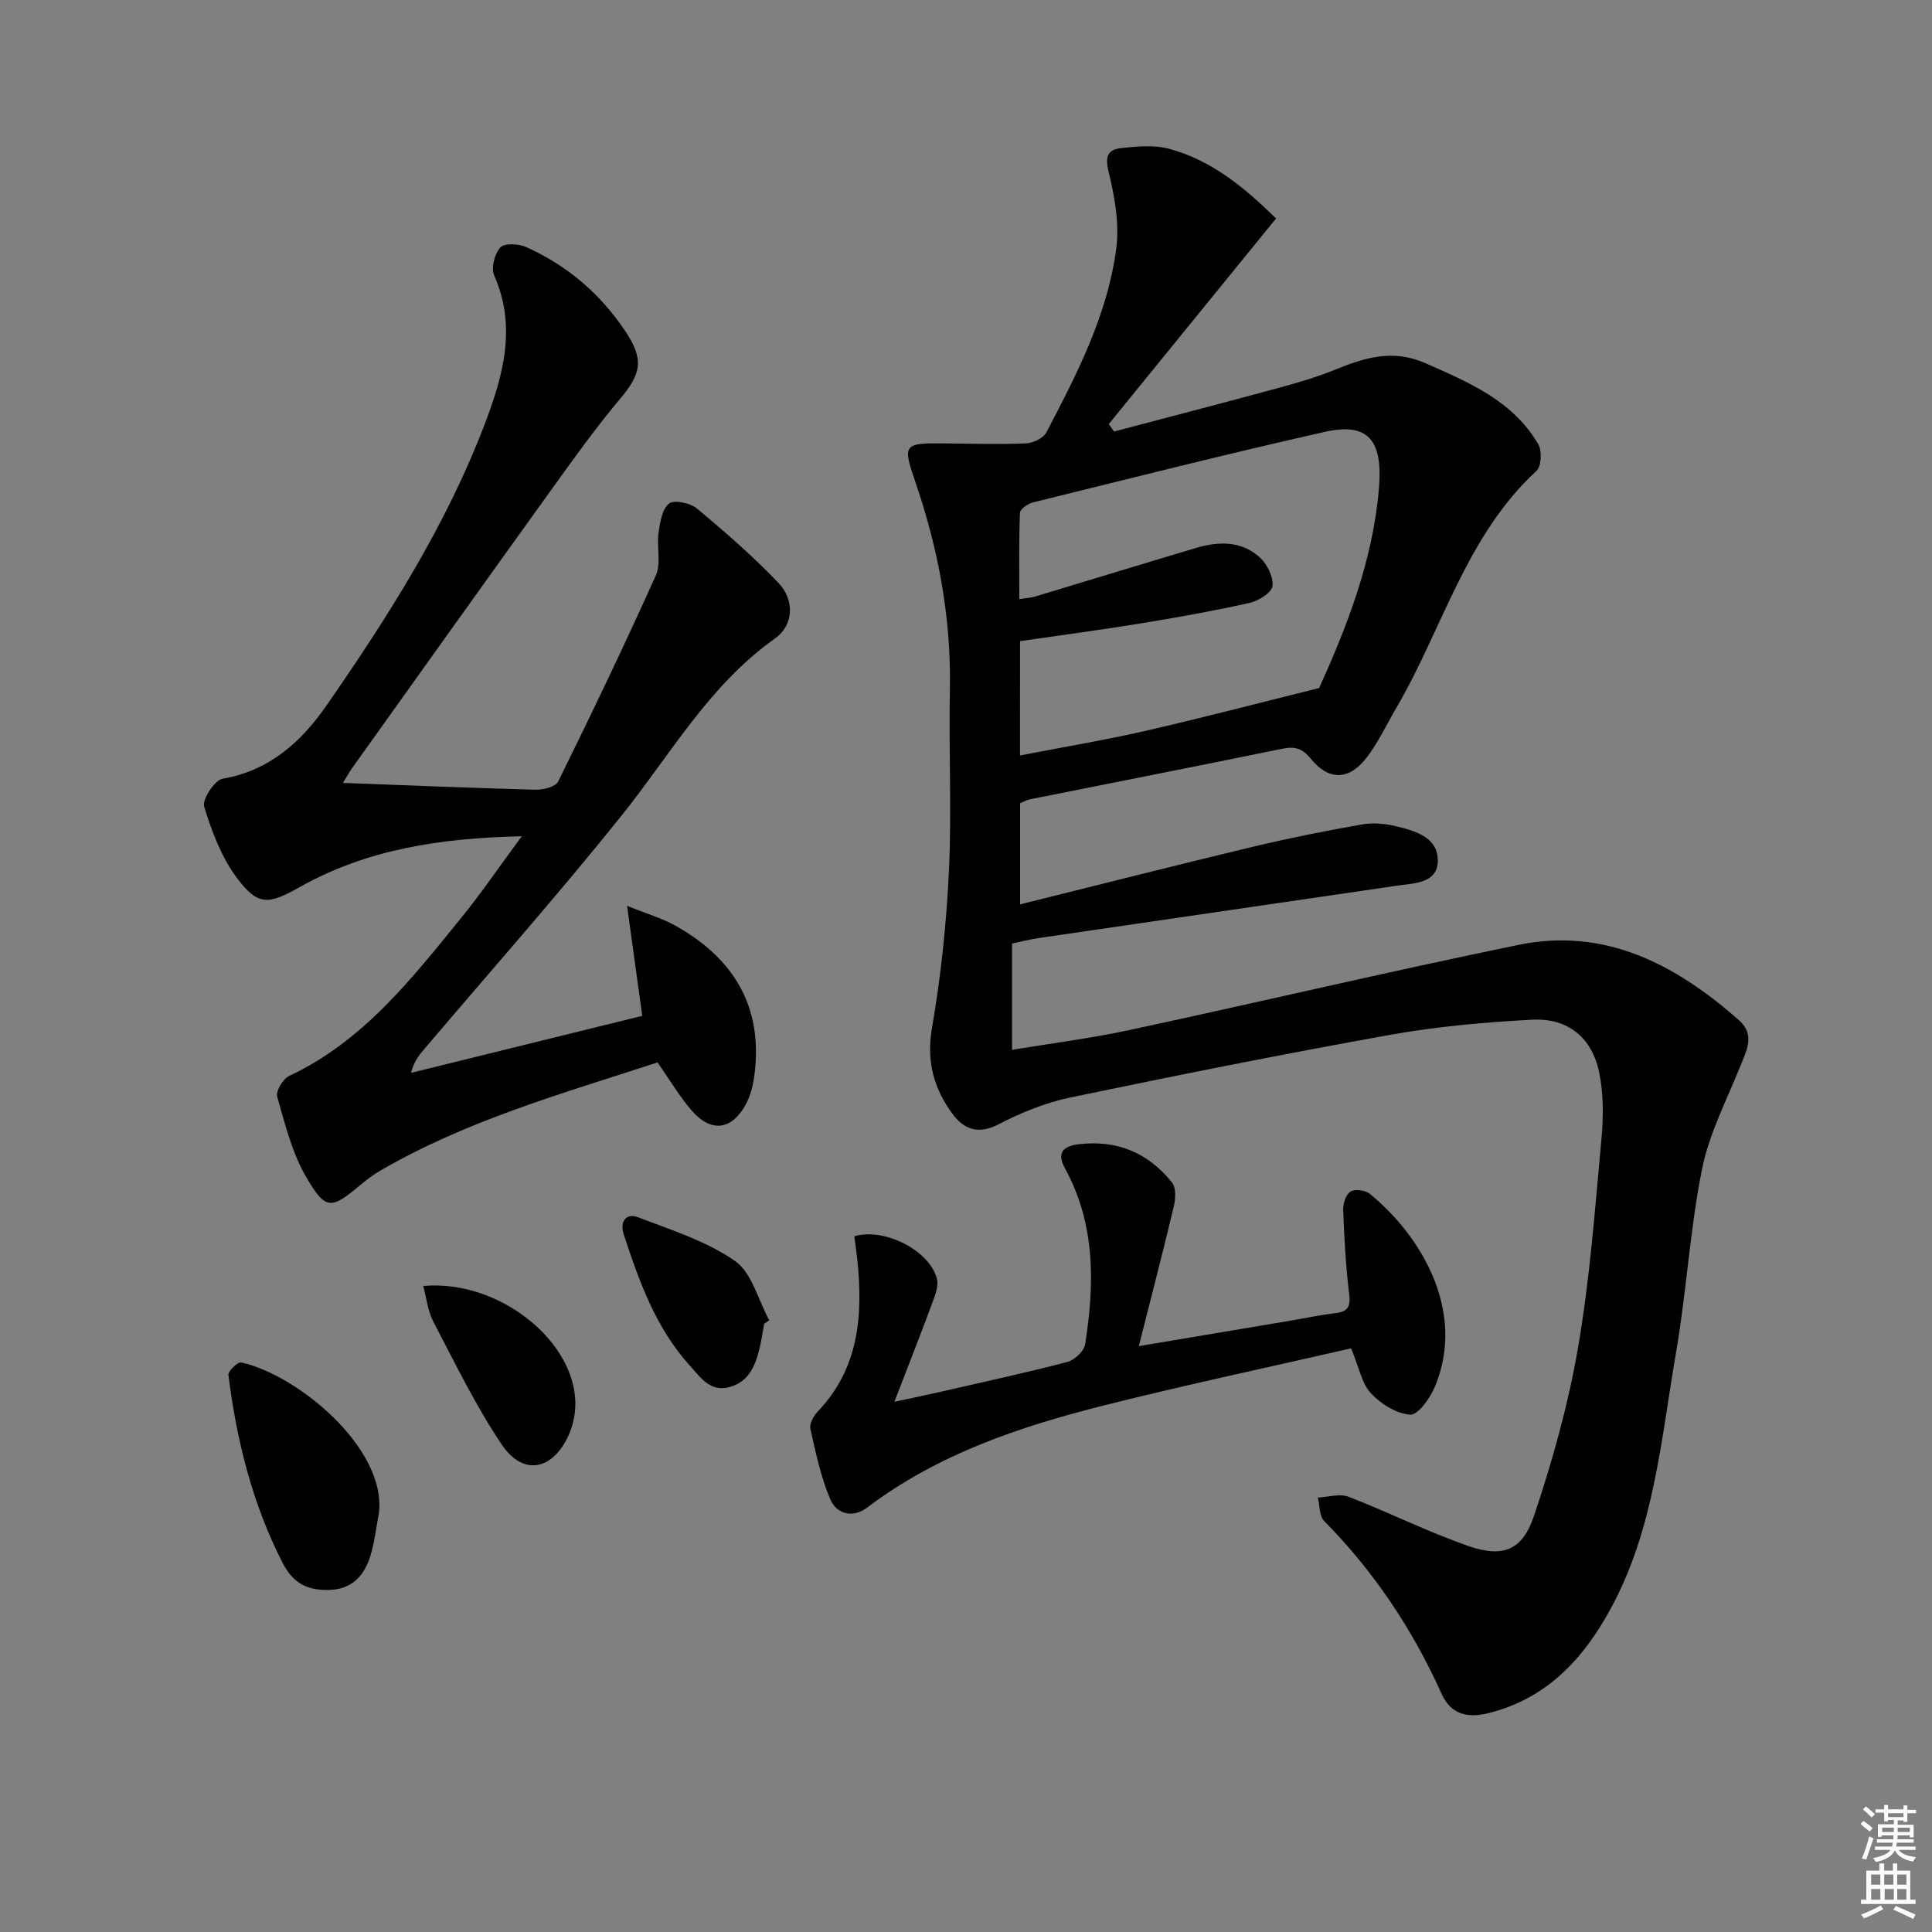 <svg enable-background="new 0 0 400 400" viewBox="0 0 400 400" xmlns="http://www.w3.org/2000/svg"><rect x="0" y="0" width="400" height="400" fill="#808080" stroke="none"/><path d="m385.2 377.6.6-.6c.6.4 1.3.9 1.9 1.5l-.6.7c-.8-.6-1.4-1.1-1.9-1.6zm.3 7.1c.6-1.4 1.1-2.9 1.5-4.5.3.1.6.3.9.4-.5 1.4-1 2.9-1.5 4.4l-.9-.2zm.2-10.1.6-.6c.7.5 1.3 1.1 1.9 1.6l-.7.7c-.6-.6-1.2-1.2-1.8-1.7zm8.4-.8h.8v.9h1.8v.7h-1.8v1.8h-.8v-.3h-1.2v.9h3.3v2.6h-.8v-.4h-2.5c0 .3 0 .6-.1.8h3.4v.7h-3.5c0 .3-.1.6-.1.8h4v.7h-3.5c.7.9 1.9 1.3 3.6 1.5-.2.2-.4.5-.6.9-1.9-.3-3.2-1.1-3.8-2.3-.5 1.1-1.8 2-3.9 2.4-.2-.3-.4-.5-.6-.8 1.9-.4 3.1-.9 3.6-1.7h-3.2v-.7h3.5c.1-.2.1-.5.2-.8h-3.3v-.7h3.4c0-.2 0-.5 0-.8h-2.4v.3h-.8v-2.6h3.3v-.9h-1.2v.3h-.8v-1.8h-1.8v-.7h1.8v-.9h.8v.9h3.2zm-4.4 5.5h2.4c0-.3 0-.6 0-.9h-2.4zm1.2-3.1h3.2v-.8h-3.2zm4.4 2.2h-2.4v.9h2.5v-.9z" fill="#fcfafa"/><path d="m389.2 385.8h.9v1.5h1.8v-1.5h.9v1.5h2.7v6h1.1v.9h-11.3v-.9h1.1v-6h2.7v-1.5zm.2 8.7.5.8c-1.2.6-2.5 1.3-4 1.9-.2-.3-.3-.6-.6-.8 1.6-.6 3-1.3 4.1-1.9zm-2-4.3h1.9v-2.1h-1.9zm0 3.1h1.9v-2.2h-1.9zm2.7-3.1h1.9v-2.1h-1.9zm.1 3.1h1.9v-2.2h-1.9zm2.3 1.3c1.4.6 2.7 1.2 4.1 1.8l-.5.9c-1.5-.7-2.8-1.4-4.1-1.9zm2.2-6.5h-1.9v2.1h1.9zm-1.9 5.2h1.9v-2.2h-1.9z" fill="#fcfafa"/><g fill="#010101"><path d="m264.2 45.23c-11.67 14.34-23.16 28.46-34.64 42.57.37.51.73 1.03 1.1 1.54 11.32-2.99 22.66-5.93 33.96-9 4-1.09 8.01-2.26 11.84-3.82 6.1-2.48 11.94-4.29 18.6-1.35 9.06 4 18.17 7.79 23.43 16.82.79 1.36.64 4.56-.37 5.49-14.63 13.49-19.44 32.72-29.05 49.12-2.01 3.43-3.71 7.11-6.12 10.25-3.65 4.75-7.85 4.82-11.6.2-1.76-2.16-3.32-2.56-5.88-2.03-17.42 3.57-34.86 6.99-52.29 10.48-.63.13-1.22.49-1.98.8v20.94c16.37-4.07 32.35-8.13 48.38-11.97 7.39-1.77 14.85-3.24 22.33-4.57 2.24-.4 4.72-.2 6.95.32 4.08.96 8.94 2.32 8.82 7.29-.11 4.63-4.97 4.54-8.53 5.07-24.64 3.62-49.29 7.2-73.93 10.81-1.8.26-3.58.72-5.69 1.15v22.02c8.25-1.37 16.28-2.38 24.17-4.07 26.91-5.79 53.71-12.12 80.66-17.66 17.96-3.69 32.55 4.05 45.61 15.53 3.44 3.02 1.7 6.2.37 9.51-2.83 7.06-6.47 14-7.95 21.36-2.51 12.51-3.21 25.38-5.38 37.97-3.12 18.1-4.54 36.67-13.65 53.27-5.65 10.3-13.1 18.31-24.99 21.37-4.53 1.17-7.97.35-9.93-4-6-13.35-14-25.3-24.29-35.74-1.02-1.04-.9-3.2-1.31-4.85 2.14-.09 4.54-.87 6.38-.16 8.34 3.22 16.37 7.27 24.8 10.2 7.05 2.45 11.13.95 13.52-6.1 3.86-11.41 7.14-23.15 9.18-35.01 2.45-14.21 3.5-28.66 4.83-43.04.42-4.58.47-9.39-.45-13.86-1.5-7.32-6.53-11.36-13.95-10.96-9.76.53-19.58 1.39-29.19 3.11-22.19 3.97-44.31 8.4-66.39 13-5.14 1.07-10.22 3.15-14.9 5.58-4.26 2.21-7.21.88-9.52-2.26-3.82-5.21-5.38-10.84-4.2-17.69 1.86-10.76 3.01-21.71 3.52-32.62.58-12.47-.06-24.99.19-37.49.29-14.82-2.37-29.07-7.16-43.01-2.66-7.74-2.42-8.03 5.91-7.94 5.66.06 11.34.23 16.99 0 1.48-.06 3.61-1.08 4.24-2.28 6.33-12.08 12.64-24.3 14.46-37.99.67-5.05-.26-10.51-1.48-15.54-.77-3.19-.71-4.99 2.57-5.34 3.22-.34 6.67-.67 9.73.12 8.95 2.36 15.82 8.15 22.28 14.46zm-53.02 111.18c9.04-1.76 17.55-3.17 25.95-5.09 11.73-2.68 23.38-5.74 35.99-8.87 5.59-12.41 11.12-26.22 12.38-41.39.82-9.9-2.21-13.67-11.19-11.65-20.21 4.54-40.3 9.64-60.41 14.6-1.07.26-2.7 1.38-2.73 2.16-.23 5.87-.13 11.75-.13 17.87 1.64-.26 2.48-.29 3.26-.53 11.12-3.35 22.22-6.76 33.35-10.07 4.67-1.39 9.4-1.48 13.18 1.97 1.52 1.39 2.87 4.08 2.62 5.94-.19 1.4-2.93 3.08-4.8 3.49-7.44 1.66-14.96 3-22.48 4.23-8.3 1.35-16.64 2.46-24.98 3.67-.01 7.78-.01 15.24-.01 23.67z"/><path d="m71 162.09c13.97.52 26.92 1.07 39.87 1.41 1.6.04 4.15-.59 4.69-1.68 6.96-14.13 13.78-28.33 20.23-42.7 1.12-2.5.14-5.87.55-8.77.31-2.16.73-4.94 2.17-6.09 1.05-.84 4.41-.13 5.79 1.03 5.85 4.87 11.62 9.89 16.86 15.39 3.48 3.66 3.09 8.82-.69 11.5-13.68 9.68-21.69 24.11-31.86 36.78-13.1 16.33-26.99 32.02-40.55 47.98-1.16 1.36-2.34 2.7-2.96 5.18 16.09-3.97 32.18-7.93 47.87-11.8-1.03-7.45-1.98-14.35-3.14-22.78 4.18 1.69 7.28 2.58 10.02 4.12 12.06 6.74 18.17 16.78 16.35 30.88-.27 2.09-.8 4.3-1.8 6.13-2.9 5.33-7.18 5.87-11.16 1.29-2.58-2.98-4.61-6.44-7.1-10-19.51 6.38-39.35 11.94-57.33 22.36-1.43.83-2.78 1.84-4.06 2.9-6.19 5.19-7.27 5.46-11.33-1.47-2.95-5.03-4.4-11-6.03-16.69-.33-1.15 1.19-3.69 2.47-4.29 15.35-7.21 25.39-20.15 35.67-32.79 4.14-5.08 7.83-10.53 12.49-16.84-17.02.38-32.07 2.73-45.85 10.46-6.58 3.69-8.71 4.07-13.13-1.85-3.19-4.26-5.2-9.59-6.77-14.74-.45-1.49 2.18-5.51 3.83-5.79 9.73-1.65 16.35-7.74 21.49-15.14 12.79-18.45 24.86-37.41 32.87-58.55 3.74-9.87 6.53-19.94 1.85-30.52-.68-1.53.1-4.49 1.29-5.79.84-.92 3.79-.76 5.34-.07 8.53 3.83 15.42 9.72 20.61 17.55 3.79 5.71 3.22 8.64-1.07 13.75-5.22 6.22-9.96 12.87-14.71 19.47-13.7 19.03-27.31 38.13-40.94 57.21-.45.64-.83 1.34-1.83 2.96z"/><path d="m279.73 279.16c-16.94 3.89-34.12 7.53-51.14 11.81-17.44 4.39-34.43 10.08-49.06 21.16-2.93 2.22-6.31 1.37-7.61-1.68-1.98-4.62-3.02-9.67-4.14-14.61-.23-1.03.62-2.65 1.47-3.54 8.65-9.02 9.44-20.03 8.24-31.59-.17-1.61-.42-3.21-.62-4.75 6.28-1.87 15.71 3.01 17.12 8.87.38 1.56-.46 3.53-1.07 5.19-2.35 6.36-4.84 12.66-7.75 20.21 4.08-.88 6.89-1.46 9.69-2.1 8.73-2 17.48-3.9 26.14-6.16 1.48-.39 3.43-2.22 3.66-3.62 1.98-12.49 2.17-24.86-4.16-36.44-1.68-3.08-.62-4.58 2.78-5 7.97-.97 14.46 1.75 19.37 7.92.85 1.06.76 3.29.4 4.82-2.2 9.29-4.61 18.53-7.27 29.05 11.41-1.91 21.14-3.54 30.87-5.18 3.27-.55 6.53-1.25 9.82-1.64 2.59-.31 3.18-1.33 2.86-3.97-.71-5.76-1.01-11.58-1.24-17.39-.05-1.3.55-3.2 1.5-3.81.9-.58 3.06-.31 3.97.43 10.44 8.45 20.14 24.2 13.5 40-.98 2.35-3.48 5.85-5.08 5.75-2.84-.18-6.08-2.21-8.13-4.41-1.89-1.99-2.43-5.26-4.12-9.32z"/><path d="m78.48 313.06c-.59 3.08-.9 6.24-1.84 9.21-1.22 3.86-3.66 6.67-8.16 6.89s-7.68-1.11-9.96-5.56c-6.29-12.29-9.53-25.38-11.23-38.92-.1-.79 1.93-2.75 2.63-2.6 11.5 2.48 29.92 17.53 28.56 30.98z"/><path d="m87.63 266.25c15.77-1.43 31.94 11.7 31.48 24.93-.07 2.08-.6 4.29-1.48 6.18-3.35 7.12-9.37 8.21-13.75 1.72-5.41-8.02-9.65-16.84-14.16-25.44-1.14-2.19-1.4-4.84-2.09-7.39z"/><path d="m158.21 274.08c-.3 1.62-.53 3.25-.9 4.85-.86 3.65-2.15 7.1-6.24 8.24-4.03 1.12-6.02-1.98-8.21-4.39-7.09-7.81-10.54-17.49-13.74-27.27-.8-2.43.39-4.46 2.93-3.5 6.89 2.62 14.16 4.93 20.11 9.05 3.52 2.44 4.81 8.09 7.1 12.3-.35.25-.7.49-1.05.72z"/></g></svg>